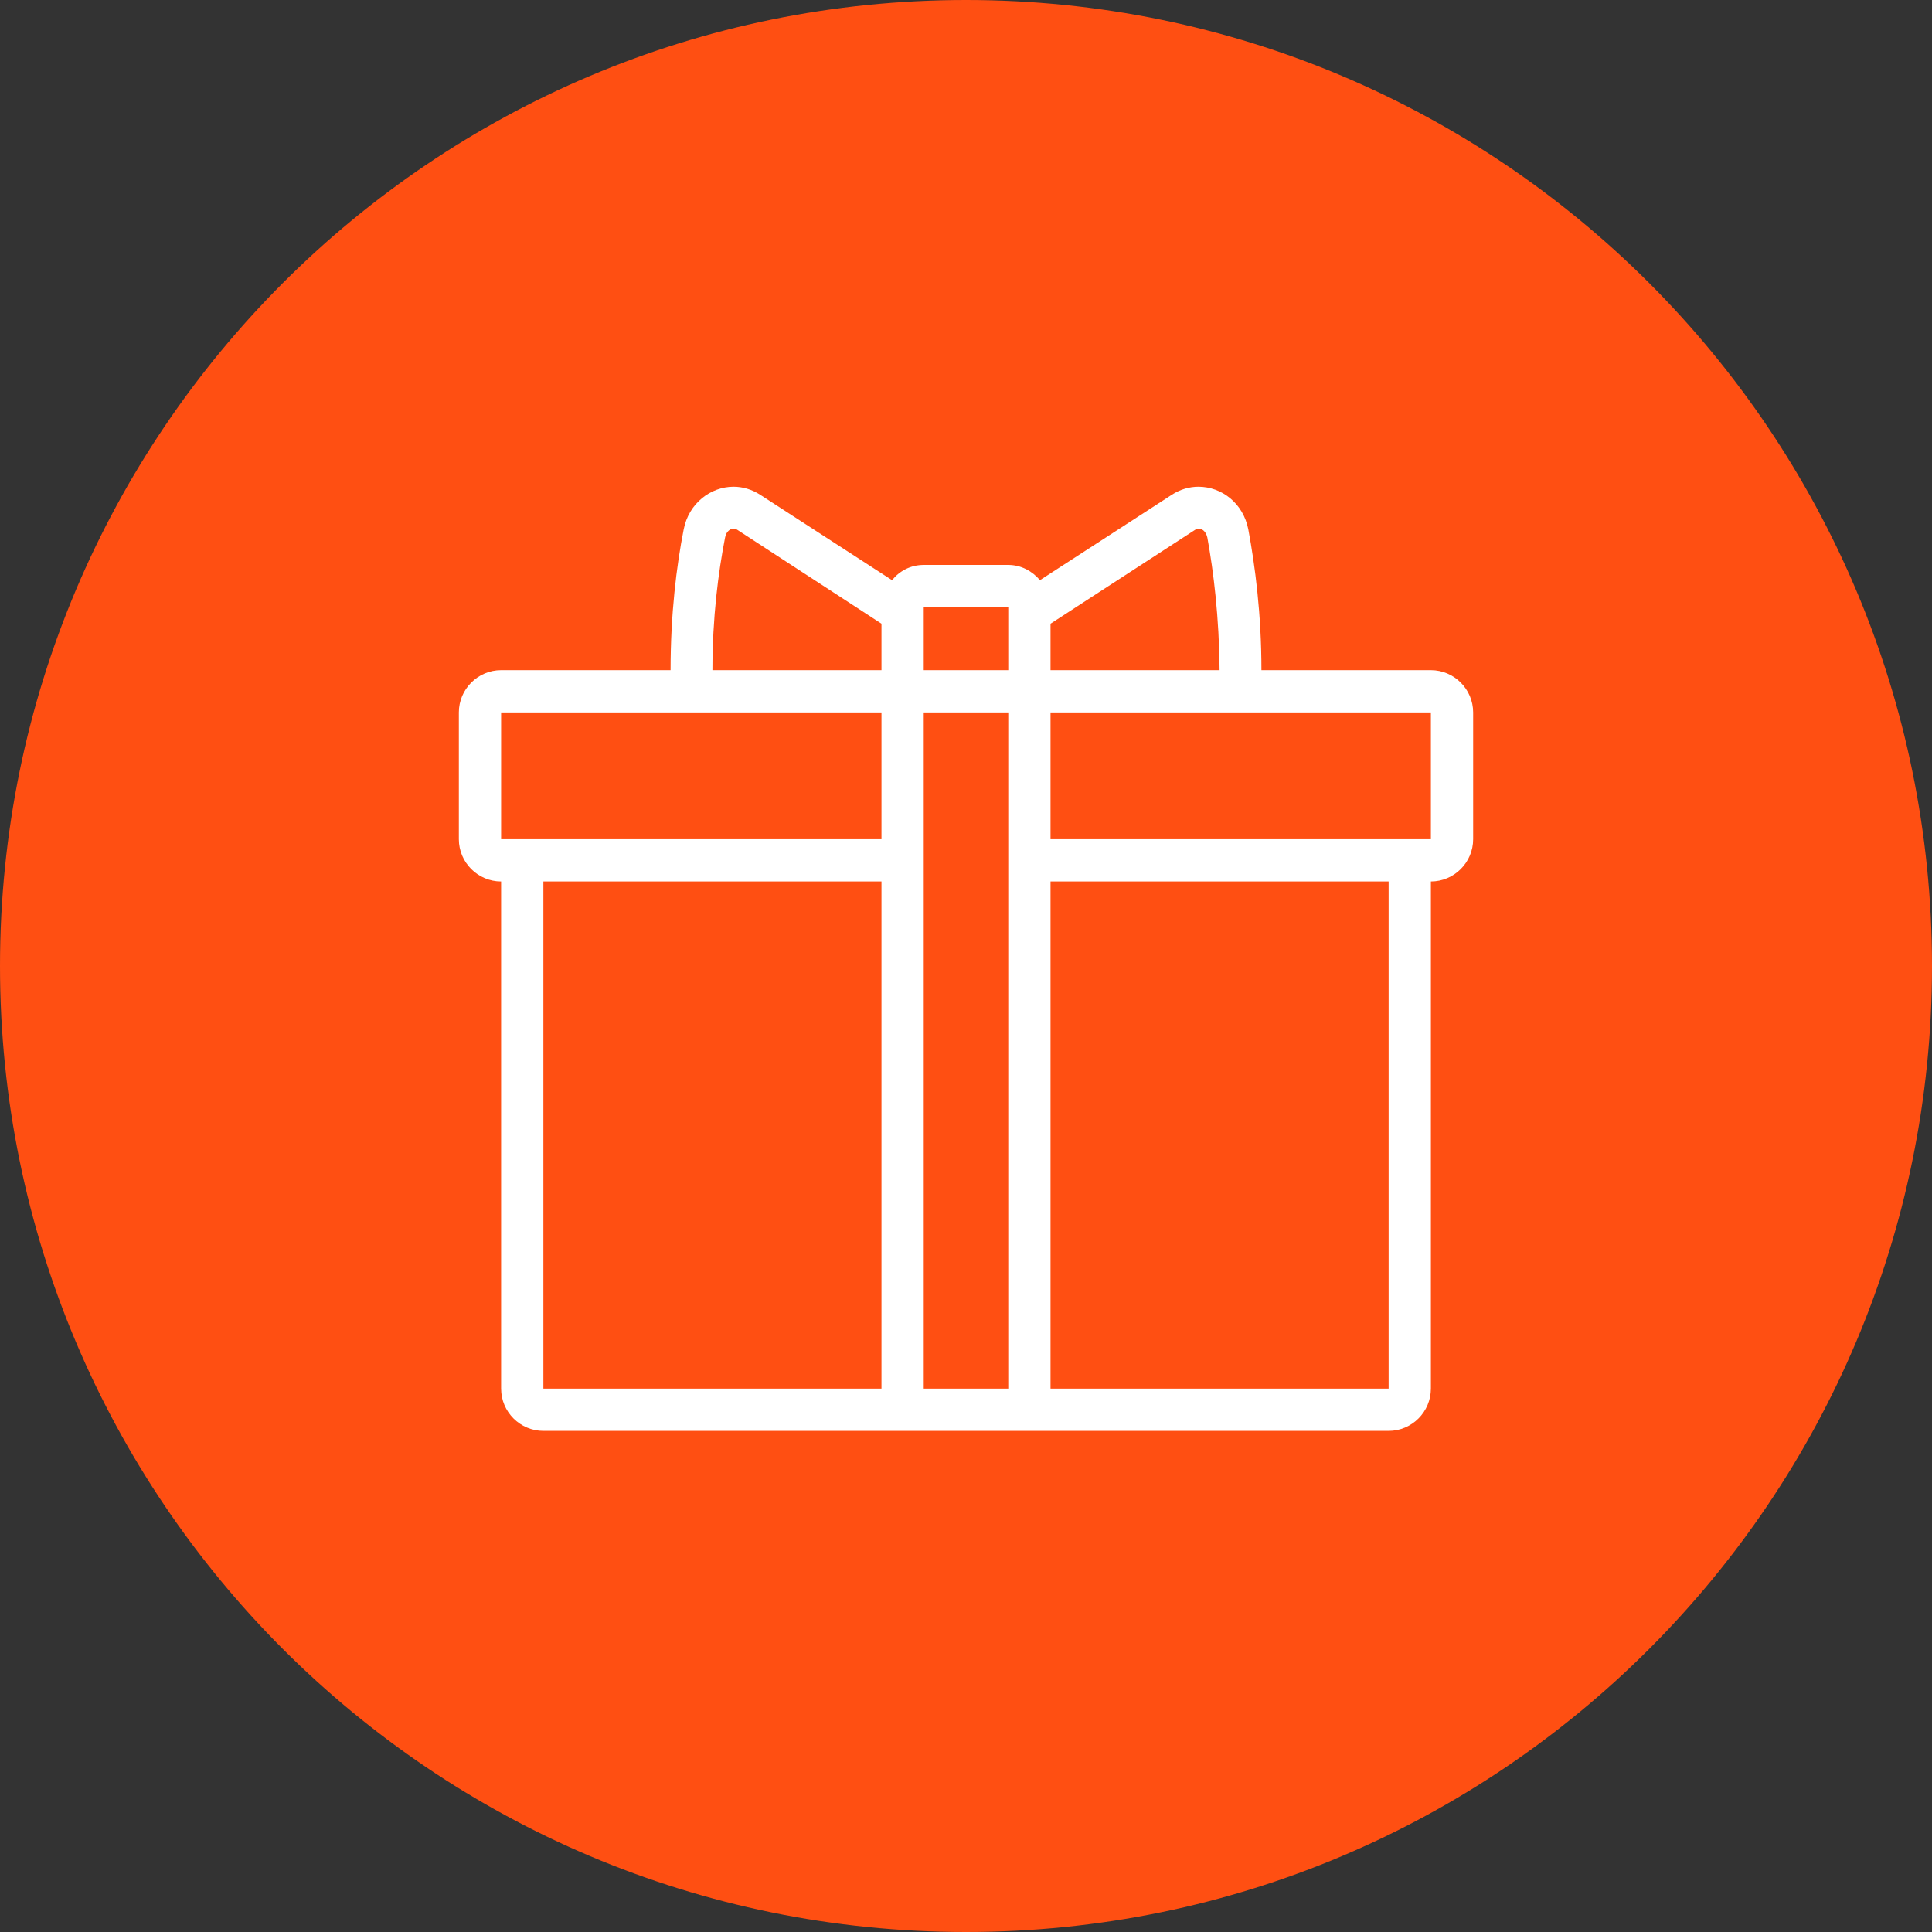 <svg width="56" height="56" viewBox="0 0 56 56" fill="none" xmlns="http://www.w3.org/2000/svg">
<rect x="0" y="0" width="56" height="56" fill="#333333" stroke="none"/>
<path fill-rule="evenodd" clip-rule="evenodd" d="M28 56C43.464 56 56 43.464 56 28C56 12.536 43.464 0 28 0C12.536 0 0 12.536 0 28C0 43.464 12.536 56 28 56Z" fill="#FF4F12"/>
<path fill-rule="evenodd" clip-rule="evenodd" d="M41.475 19.425H36.563C36.563 17.796 36.379 16.399 36.183 15.346C36.036 14.586 35.411 14.108 34.737 14.108C34.48 14.108 34.211 14.182 33.966 14.341L30.144 16.816C29.923 16.558 29.605 16.375 29.225 16.375H26.775C26.395 16.375 26.077 16.546 25.856 16.816L22.034 14.341C21.789 14.182 21.52 14.108 21.262 14.108C20.601 14.108 19.964 14.586 19.817 15.346C19.609 16.399 19.437 17.796 19.437 19.425H14.525C13.851 19.425 13.3 19.976 13.3 20.65V24.325C13.3 24.999 13.851 25.55 14.525 25.55V40.25C14.525 40.924 15.076 41.475 15.75 41.475H25.55H30.45H40.25C40.924 41.475 41.475 40.924 41.475 40.25V25.55C42.149 25.55 42.7 24.999 42.7 24.325V20.65C42.7 19.976 42.149 19.425 41.475 19.425ZM25.55 40.25H15.75V25.55H25.55V40.25ZM25.55 22.365V20.907V20.65H20.687H19.462H18.2H14.525V24.325H15.75H18.2H20.16H22.536H25.55V22.365ZM25.55 19.425H20.65C20.65 17.894 20.821 16.583 21.017 15.579C21.054 15.383 21.189 15.321 21.262 15.321C21.299 15.321 21.336 15.334 21.373 15.358L25.55 18.078V19.425ZM29.225 22.61V21.385V20.65H26.775V21.385V22.61V24.325V25.55V26.775V40.25H29.225V26.775V25.55V24.325V22.61ZM29.225 19.425H26.775V17.6H29.225V19.425ZM34.639 15.358L30.45 18.078V19.425H35.35C35.338 17.894 35.178 16.583 34.995 15.579C34.946 15.37 34.811 15.321 34.75 15.321C34.713 15.321 34.676 15.334 34.639 15.358ZM30.45 40.25V25.55H40.25V40.25H30.45ZM40.25 24.325H41.475V20.65H37.8H36.538H35.313H30.45V20.907V22.365V24.325H33.463H35.84H37.8H40.25Z" fill="white"/>
</svg>
